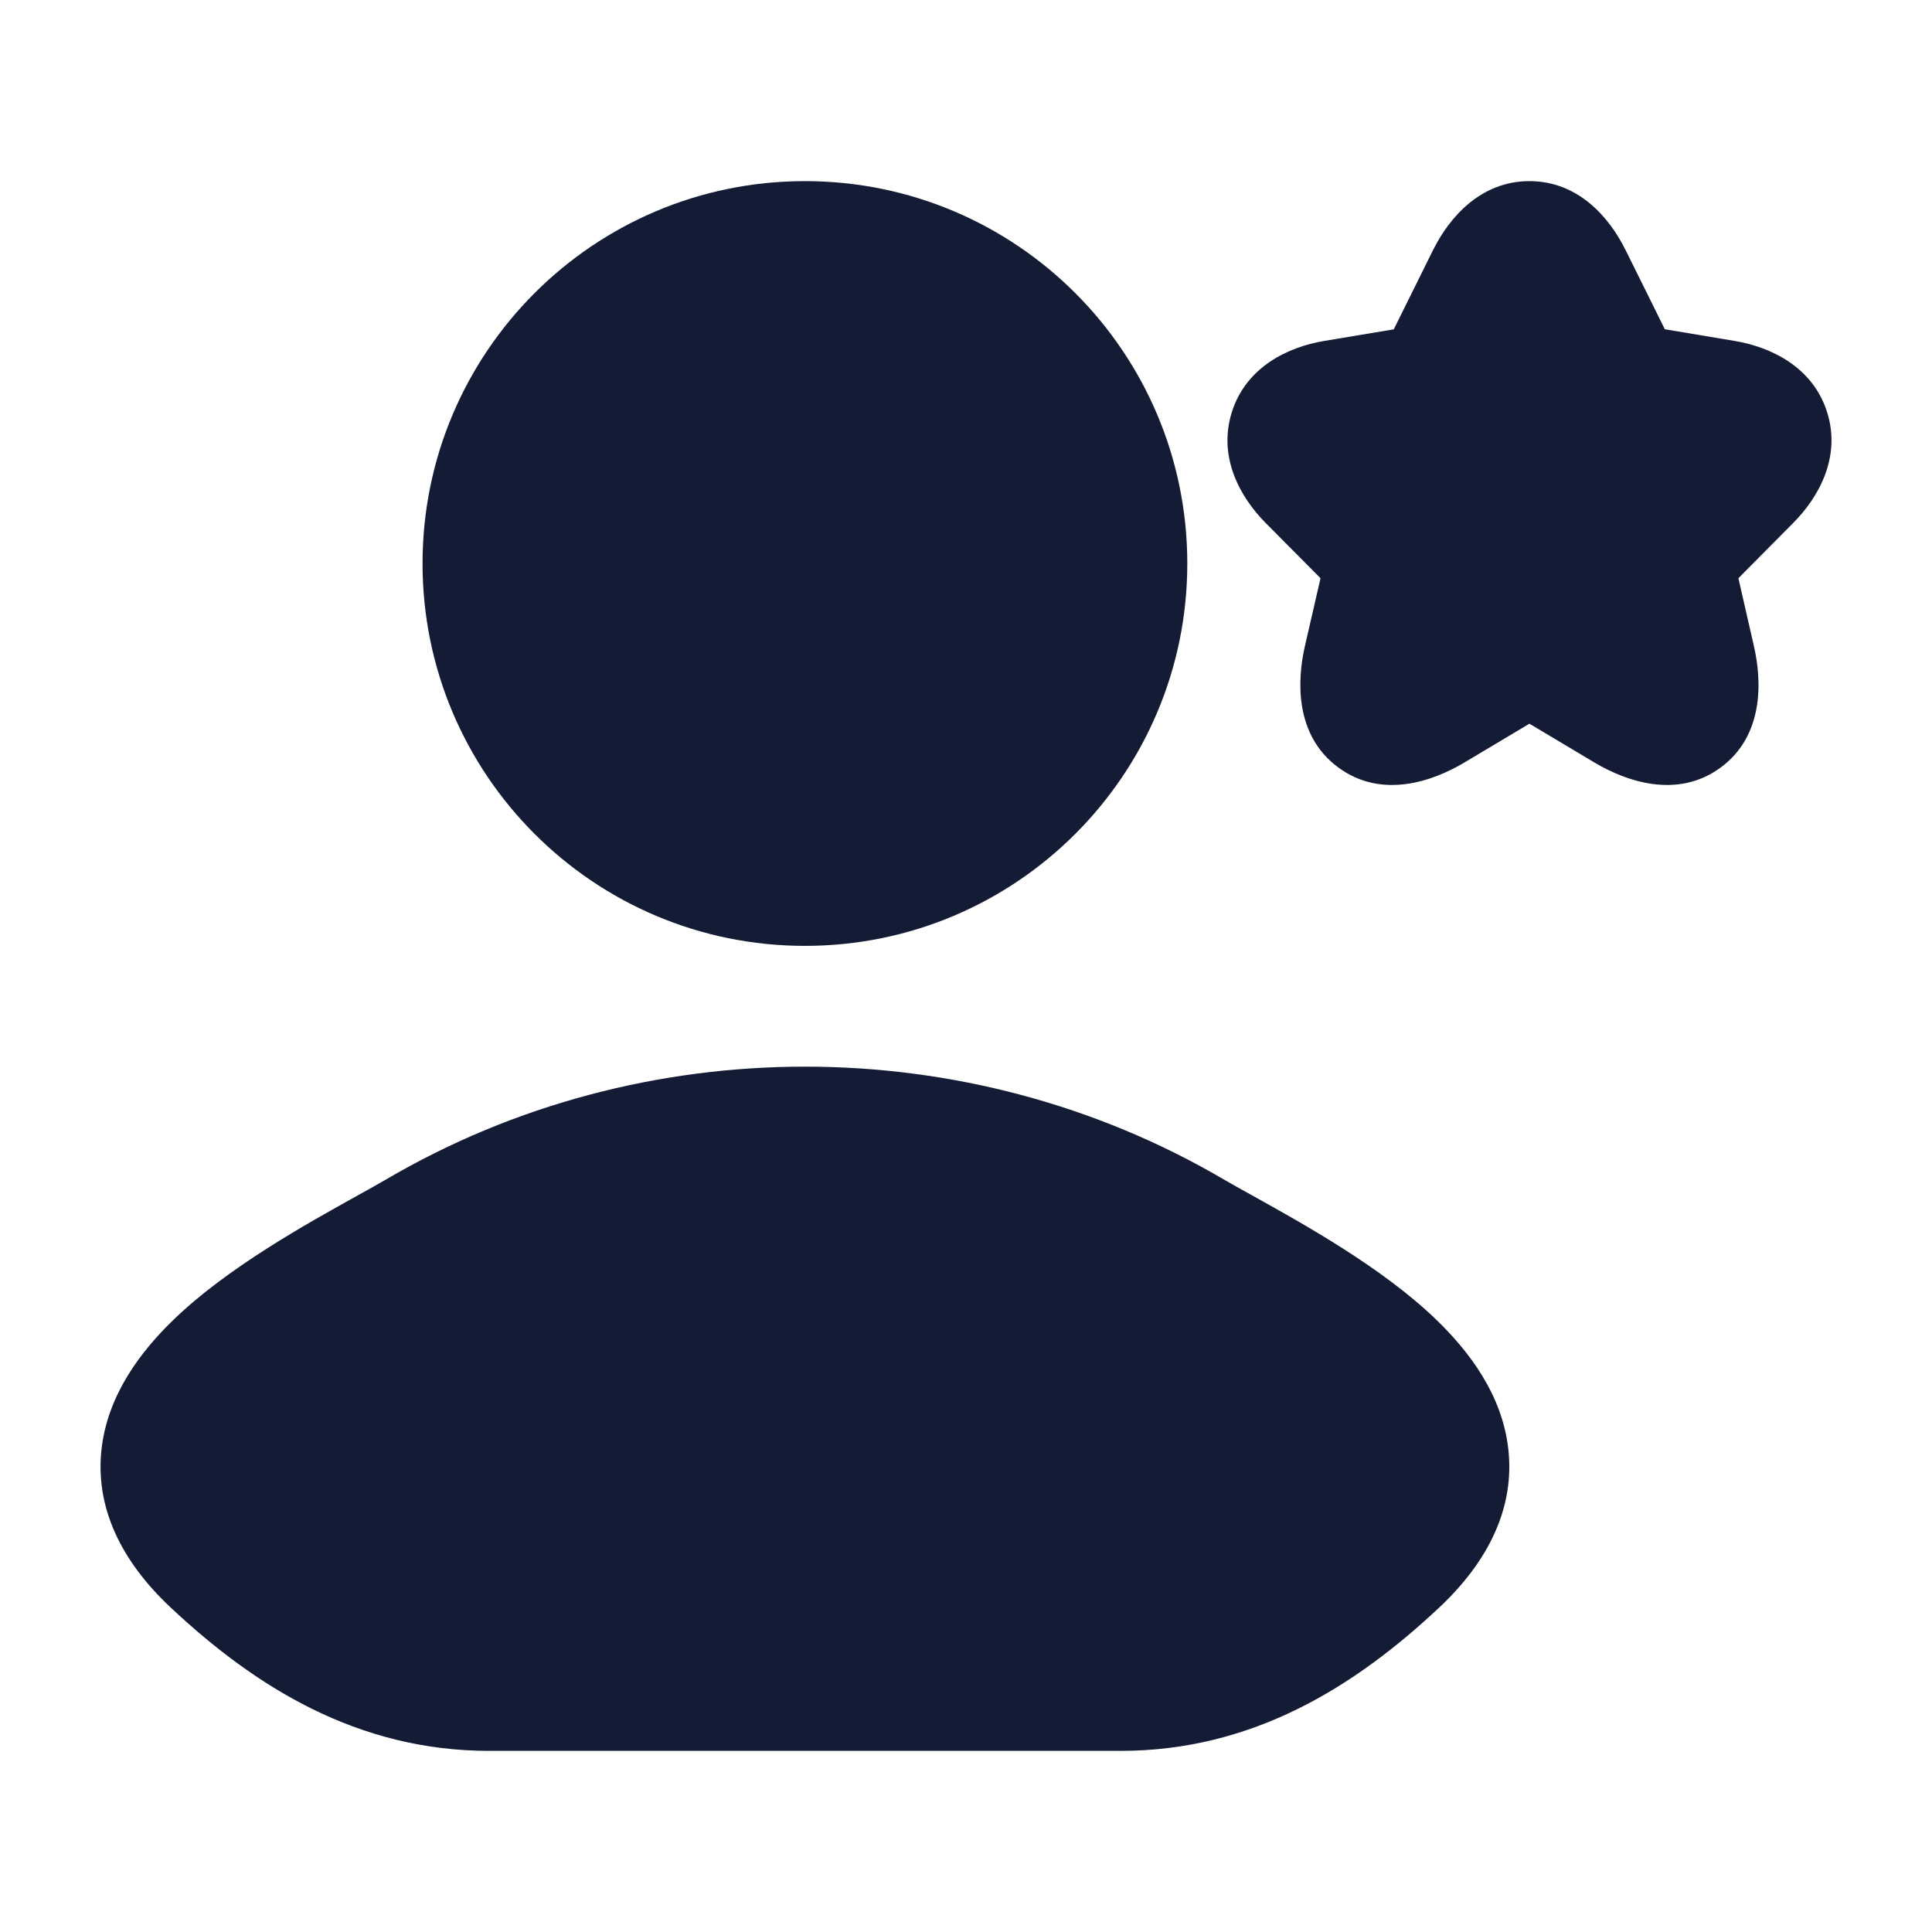 <svg width="24" height="24" viewBox="0 0 24 24" fill="none" xmlns="http://www.w3.org/2000/svg">
<path d="M4.8 14.649C7.983 12.784 12.015 12.784 15.198 14.649C15.299 14.708 15.425 14.778 15.568 14.857C16.2 15.209 17.172 15.748 17.837 16.389C18.253 16.79 18.663 17.33 18.737 18.004C18.817 18.725 18.495 19.391 17.879 19.969C16.829 20.954 15.561 21.75 13.918 21.75H6.08C4.438 21.75 3.17 20.954 2.12 19.969C1.503 19.391 1.181 18.725 1.261 18.004C1.336 17.33 1.745 16.79 2.161 16.389C2.826 15.748 3.798 15.209 4.431 14.857C4.574 14.778 4.699 14.708 4.8 14.649Z" fill="#141B34"/>
<path d="M5.249 7C5.249 4.377 7.376 2.25 9.999 2.25C12.623 2.25 14.749 4.377 14.749 7C14.749 9.623 12.623 11.75 9.999 11.75C7.376 11.75 5.249 9.623 5.249 7Z" fill="#141B34"/>
<path d="M18.999 2.25C19.608 2.25 19.995 2.705 20.19 3.101L20.191 3.101L20.681 4.09L21.553 4.236C21.991 4.31 22.516 4.553 22.696 5.117C22.875 5.679 22.59 6.182 22.275 6.497L22.274 6.498L21.595 7.183L21.788 8.027C21.886 8.456 21.916 9.137 21.374 9.535C20.828 9.936 20.186 9.698 19.808 9.473L18.999 8.99L18.19 9.473C17.81 9.7 17.169 9.935 16.625 9.534C16.084 9.136 16.111 8.457 16.21 8.026L16.404 7.183L15.722 6.496C15.409 6.181 15.125 5.68 15.303 5.118C15.482 4.554 16.006 4.31 16.445 4.236L17.314 4.091L17.805 3.1L17.806 3.099C18.003 2.704 18.391 2.25 18.999 2.25Z" fill="#141B34"/>
</svg>
